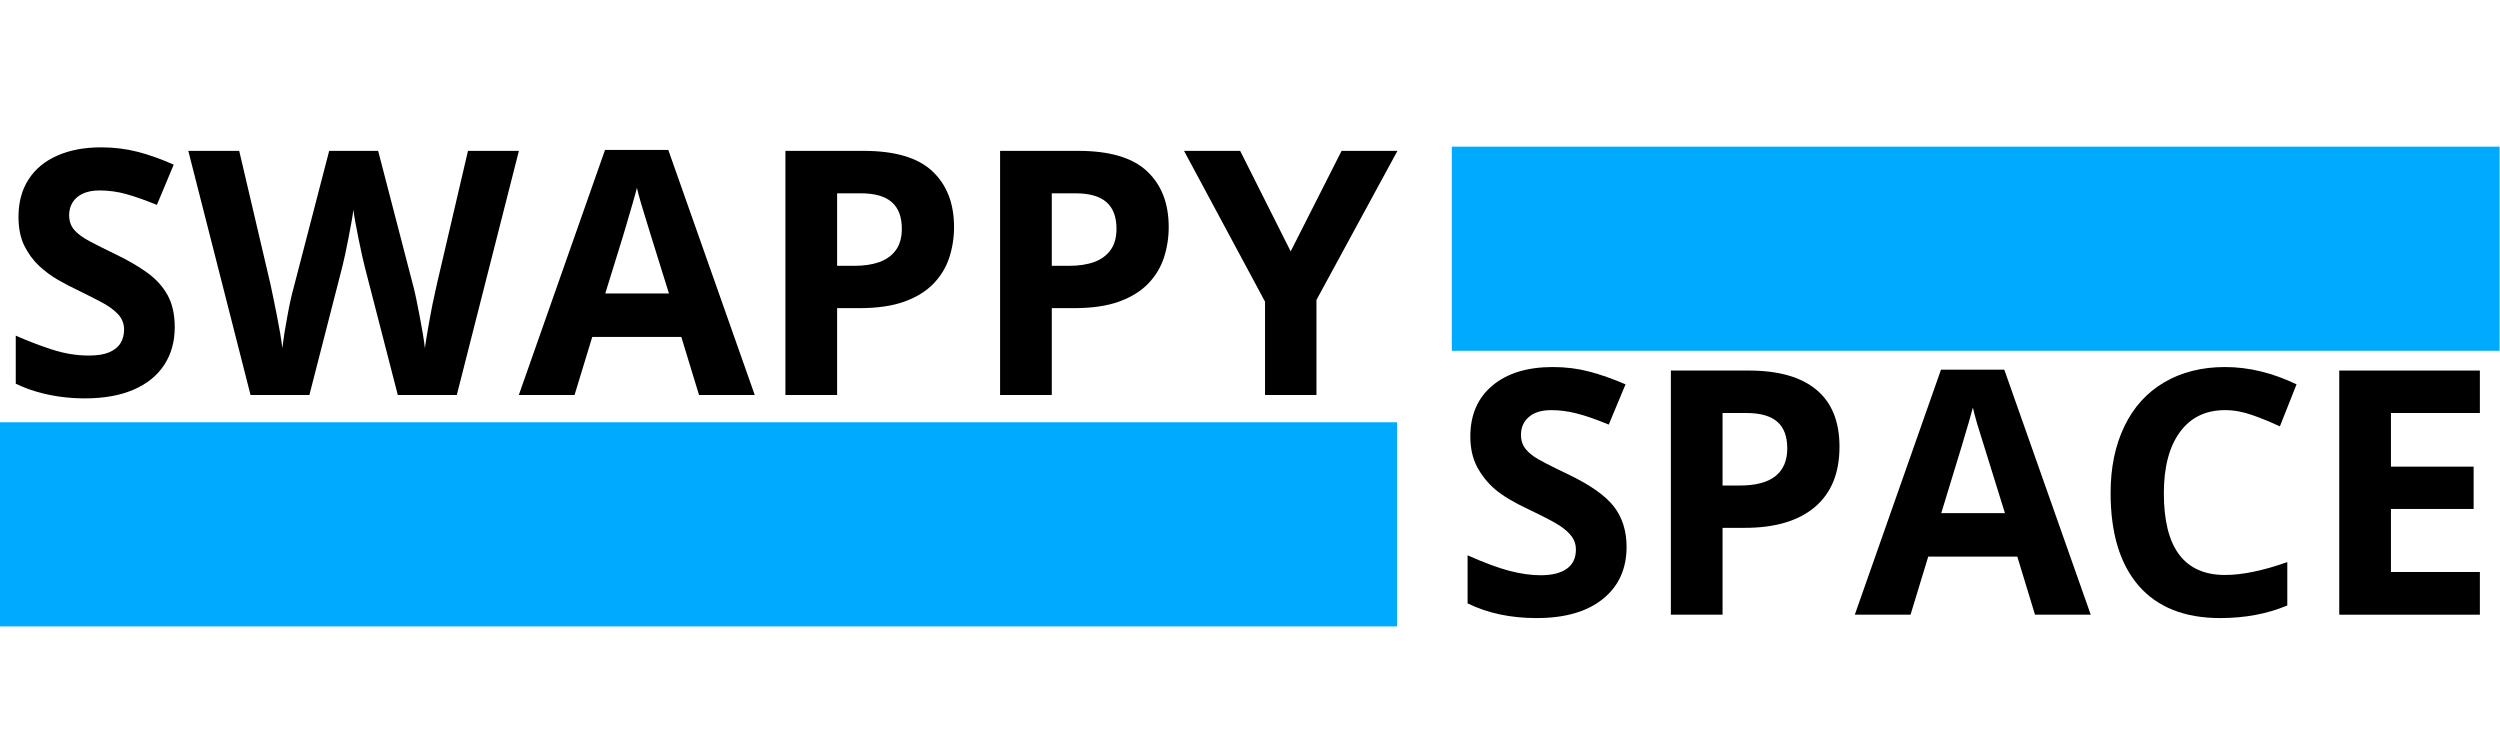 <svg xmlns="http://www.w3.org/2000/svg" xmlns:xlink="http://www.w3.org/1999/xlink" width="400" zoomAndPan="magnify" viewBox="0 0 300 90" height="120" preserveAspectRatio="xMidYMid meet" version="1.0"><defs><g/><clipPath id="b79222baab"><path d="M 0 50.668 L 167.688 50.668 L 167.688 75.164 L 0 75.164 Z M 0 50.668 " clip-rule="nonzero"/></clipPath><clipPath id="ed38b87f83"><path d="M 174.219 17.598 L 300 17.598 L 300 42.094 L 174.219 42.094 Z M 174.219 17.598 " clip-rule="nonzero"/></clipPath></defs><g fill="#000000" fill-opacity="1"><g transform="translate(0, 47.4)"><g><path d="M 20.969 -8.141 C 20.969 -6.398 20.547 -4.891 19.703 -3.609 C 18.867 -2.328 17.645 -1.336 16.031 -0.641 C 14.426 0.055 12.473 0.406 10.172 0.406 C 9.16 0.406 8.172 0.336 7.203 0.203 C 6.234 0.066 5.301 -0.129 4.406 -0.391 C 3.52 -0.648 2.68 -0.973 1.891 -1.359 L 1.891 -7.125 C 3.273 -6.508 4.711 -5.957 6.203 -5.469 C 7.703 -4.977 9.188 -4.734 10.656 -4.734 C 11.676 -4.734 12.492 -4.863 13.109 -5.125 C 13.734 -5.395 14.188 -5.766 14.469 -6.234 C 14.75 -6.703 14.891 -7.234 14.891 -7.828 C 14.891 -8.566 14.641 -9.195 14.141 -9.719 C 13.648 -10.238 12.973 -10.723 12.109 -11.172 C 11.242 -11.629 10.273 -12.117 9.203 -12.641 C 8.516 -12.961 7.77 -13.352 6.969 -13.812 C 6.164 -14.27 5.406 -14.832 4.688 -15.5 C 3.969 -16.176 3.375 -16.988 2.906 -17.938 C 2.445 -18.895 2.219 -20.039 2.219 -21.375 C 2.219 -23.125 2.617 -24.617 3.422 -25.859 C 4.223 -27.109 5.367 -28.062 6.859 -28.719 C 8.348 -29.383 10.109 -29.719 12.141 -29.719 C 13.66 -29.719 15.113 -29.539 16.5 -29.188 C 17.883 -28.832 19.332 -28.316 20.844 -27.641 L 18.828 -22.812 C 17.484 -23.363 16.273 -23.789 15.203 -24.094 C 14.141 -24.395 13.051 -24.547 11.938 -24.547 C 11.164 -24.547 10.504 -24.422 9.953 -24.172 C 9.41 -23.922 9 -23.57 8.719 -23.125 C 8.438 -22.676 8.297 -22.16 8.297 -21.578 C 8.297 -20.879 8.5 -20.289 8.906 -19.812 C 9.312 -19.344 9.926 -18.891 10.75 -18.453 C 11.57 -18.016 12.598 -17.5 13.828 -16.906 C 15.316 -16.195 16.594 -15.457 17.656 -14.688 C 18.719 -13.926 19.535 -13.023 20.109 -11.984 C 20.68 -10.953 20.969 -9.672 20.969 -8.141 Z M 20.969 -8.141 "/></g></g><g transform="translate(22.596, 47.4)"><g><path d="M 39.672 -29.297 L 32.219 0 L 25.141 0 L 21.172 -15.391 C 21.098 -15.68 20.992 -16.125 20.859 -16.719 C 20.723 -17.32 20.582 -17.984 20.438 -18.703 C 20.289 -19.422 20.16 -20.094 20.047 -20.719 C 19.93 -21.352 19.852 -21.859 19.812 -22.234 C 19.77 -21.859 19.691 -21.359 19.578 -20.734 C 19.461 -20.109 19.336 -19.441 19.203 -18.734 C 19.066 -18.023 18.93 -17.363 18.797 -16.75 C 18.66 -16.133 18.551 -15.664 18.469 -15.344 L 14.531 0 L 7.469 0 L 0 -29.297 L 6.109 -29.297 L 9.859 -13.297 C 9.961 -12.816 10.082 -12.242 10.219 -11.578 C 10.363 -10.91 10.504 -10.211 10.641 -9.484 C 10.785 -8.754 10.914 -8.051 11.031 -7.375 C 11.145 -6.707 11.227 -6.125 11.281 -5.625 C 11.344 -6.133 11.426 -6.727 11.531 -7.406 C 11.645 -8.082 11.766 -8.77 11.891 -9.469 C 12.016 -10.164 12.145 -10.816 12.281 -11.422 C 12.414 -12.023 12.535 -12.508 12.641 -12.875 L 16.906 -29.297 L 22.781 -29.297 L 27.047 -12.875 C 27.141 -12.52 27.25 -12.035 27.375 -11.422 C 27.5 -10.816 27.629 -10.16 27.766 -9.453 C 27.898 -8.742 28.023 -8.051 28.141 -7.375 C 28.254 -6.707 28.336 -6.125 28.391 -5.625 C 28.484 -6.289 28.613 -7.102 28.781 -8.062 C 28.945 -9.02 29.125 -9.973 29.312 -10.922 C 29.508 -11.867 29.68 -12.66 29.828 -13.297 L 33.562 -29.297 Z M 39.672 -29.297 "/></g></g><g transform="translate(62.258, 47.4)"><g><path d="M 21.625 0 L 19.5 -6.969 L 8.812 -6.969 L 6.688 0 L 0 0 L 10.344 -29.406 L 17.938 -29.406 L 28.312 0 Z M 18.016 -12.188 L 15.891 -19 C 15.754 -19.445 15.578 -20.023 15.359 -20.734 C 15.141 -21.453 14.914 -22.18 14.688 -22.922 C 14.469 -23.672 14.297 -24.316 14.172 -24.859 C 14.035 -24.316 13.848 -23.641 13.609 -22.828 C 13.379 -22.023 13.156 -21.258 12.938 -20.531 C 12.727 -19.812 12.578 -19.301 12.484 -19 L 10.375 -12.188 Z M 18.016 -12.188 "/></g></g><g transform="translate(90.563, 47.4)"><g><path d="M 13.047 -29.297 C 16.828 -29.297 19.582 -28.484 21.312 -26.859 C 23.051 -25.234 23.922 -23 23.922 -20.156 C 23.922 -18.875 23.727 -17.645 23.344 -16.469 C 22.957 -15.301 22.328 -14.266 21.453 -13.359 C 20.578 -12.453 19.41 -11.734 17.953 -11.203 C 16.492 -10.68 14.695 -10.422 12.562 -10.422 L 9.891 -10.422 L 9.891 0 L 3.688 0 L 3.688 -29.297 Z M 12.719 -24.203 L 9.891 -24.203 L 9.891 -15.5 L 11.938 -15.5 C 13.102 -15.5 14.113 -15.648 14.969 -15.953 C 15.82 -16.266 16.484 -16.75 16.953 -17.406 C 17.422 -18.062 17.656 -18.906 17.656 -19.938 C 17.656 -21.375 17.254 -22.441 16.453 -23.141 C 15.648 -23.848 14.406 -24.203 12.719 -24.203 Z M 12.719 -24.203 "/></g></g><g transform="translate(116.323, 47.4)"><g><path d="M 13.047 -29.297 C 16.828 -29.297 19.582 -28.484 21.312 -26.859 C 23.051 -25.234 23.922 -23 23.922 -20.156 C 23.922 -18.875 23.727 -17.645 23.344 -16.469 C 22.957 -15.301 22.328 -14.266 21.453 -13.359 C 20.578 -12.453 19.41 -11.734 17.953 -11.203 C 16.492 -10.68 14.695 -10.422 12.562 -10.422 L 9.891 -10.422 L 9.891 0 L 3.688 0 L 3.688 -29.297 Z M 12.719 -24.203 L 9.891 -24.203 L 9.891 -15.5 L 11.938 -15.5 C 13.102 -15.5 14.113 -15.648 14.969 -15.953 C 15.82 -16.266 16.484 -16.75 16.953 -17.406 C 17.422 -18.062 17.656 -18.906 17.656 -19.938 C 17.656 -21.375 17.254 -22.441 16.453 -23.141 C 15.648 -23.848 14.406 -24.203 12.719 -24.203 Z M 12.719 -24.203 "/></g></g><g transform="translate(142.084, 47.4)"><g><path d="M 12.797 -17.234 L 18.906 -29.297 L 25.609 -29.297 L 15.891 -11.406 L 15.891 0 L 9.719 0 L 9.719 -11.203 L 0 -29.297 L 6.734 -29.297 Z M 12.797 -17.234 "/></g></g></g><g fill="#000000" fill-opacity="1"><g transform="translate(174.22, 73.763)"><g><path d="M 20.969 -8.141 C 20.969 -5.492 20.016 -3.406 18.109 -1.875 C 16.211 -0.352 13.566 0.406 10.172 0.406 C 7.047 0.406 4.285 -0.18 1.891 -1.359 L 1.891 -7.125 C 3.859 -6.25 5.523 -5.629 6.891 -5.266 C 8.266 -4.91 9.52 -4.734 10.656 -4.734 C 12.02 -4.734 13.066 -4.992 13.797 -5.516 C 14.523 -6.035 14.891 -6.805 14.891 -7.828 C 14.891 -8.398 14.727 -8.91 14.406 -9.359 C 14.082 -9.805 13.609 -10.238 12.984 -10.656 C 12.367 -11.07 11.109 -11.734 9.203 -12.641 C 7.41 -13.484 6.066 -14.289 5.172 -15.062 C 4.273 -15.844 3.555 -16.742 3.016 -17.766 C 2.484 -18.797 2.219 -20 2.219 -21.375 C 2.219 -23.969 3.098 -26.004 4.859 -27.484 C 6.617 -28.973 9.047 -29.719 12.141 -29.719 C 13.66 -29.719 15.113 -29.535 16.5 -29.172 C 17.883 -28.805 19.332 -28.297 20.844 -27.641 L 18.828 -22.812 C 17.266 -23.457 15.973 -23.906 14.953 -24.156 C 13.93 -24.414 12.926 -24.547 11.938 -24.547 C 10.758 -24.547 9.859 -24.27 9.234 -23.719 C 8.609 -23.176 8.297 -22.461 8.297 -21.578 C 8.297 -21.023 8.422 -20.547 8.672 -20.141 C 8.93 -19.734 9.336 -19.336 9.891 -18.953 C 10.441 -18.578 11.754 -17.895 13.828 -16.906 C 16.566 -15.602 18.441 -14.289 19.453 -12.969 C 20.461 -11.656 20.969 -10.047 20.969 -8.141 Z M 20.969 -8.141 "/></g></g><g transform="translate(196.816, 73.763)"><g><path d="M 9.891 -15.5 L 11.938 -15.5 C 13.852 -15.5 15.285 -15.875 16.234 -16.625 C 17.18 -17.383 17.656 -18.488 17.656 -19.938 C 17.656 -21.395 17.254 -22.469 16.453 -23.156 C 15.66 -23.852 14.414 -24.203 12.719 -24.203 L 9.891 -24.203 Z M 23.922 -20.156 C 23.922 -17 22.938 -14.586 20.969 -12.922 C 19 -11.254 16.195 -10.422 12.562 -10.422 L 9.891 -10.422 L 9.891 0 L 3.688 0 L 3.688 -29.297 L 13.047 -29.297 C 16.598 -29.297 19.297 -28.531 21.141 -27 C 22.992 -25.469 23.922 -23.188 23.922 -20.156 Z M 23.922 -20.156 "/></g></g><g transform="translate(222.576, 73.763)"><g><path d="M 21.625 0 L 19.5 -6.969 L 8.812 -6.969 L 6.688 0 L 0 0 L 10.344 -29.406 L 17.938 -29.406 L 28.312 0 Z M 18.016 -12.188 C 16.047 -18.5 14.938 -22.066 14.688 -22.891 C 14.445 -23.723 14.273 -24.379 14.172 -24.859 C 13.723 -23.148 12.457 -18.926 10.375 -12.188 Z M 18.016 -12.188 "/></g></g><g transform="translate(250.881, 73.763)"><g><path d="M 16.125 -24.547 C 13.789 -24.547 11.984 -23.664 10.703 -21.906 C 9.422 -20.156 8.781 -17.707 8.781 -14.562 C 8.781 -8.031 11.227 -4.766 16.125 -4.766 C 18.188 -4.766 20.676 -5.281 23.594 -6.312 L 23.594 -1.109 C 21.195 -0.098 18.516 0.406 15.547 0.406 C 11.285 0.406 8.023 -0.883 5.766 -3.469 C 3.516 -6.062 2.391 -9.773 2.391 -14.609 C 2.391 -17.648 2.941 -20.316 4.047 -22.609 C 5.148 -24.898 6.738 -26.656 8.812 -27.875 C 10.895 -29.102 13.332 -29.719 16.125 -29.719 C 18.969 -29.719 21.828 -29.023 24.703 -27.641 L 22.703 -22.594 C 21.609 -23.113 20.504 -23.566 19.391 -23.953 C 18.285 -24.348 17.195 -24.547 16.125 -24.547 Z M 16.125 -24.547 "/></g></g><g transform="translate(277.022, 73.763)"><g><path d="M 20.562 0 L 3.688 0 L 3.688 -29.297 L 20.562 -29.297 L 20.562 -24.203 L 9.891 -24.203 L 9.891 -17.766 L 19.812 -17.766 L 19.812 -12.688 L 9.891 -12.688 L 9.891 -5.125 L 20.562 -5.125 Z M 20.562 0 "/></g></g></g><g clip-path="url(#b79222baab)"><path fill="#00abff" d="M 0 50.668 L 167.648 50.668 L 167.648 75.164 L 0 75.164 Z M 0 50.668 " fill-opacity="1" fill-rule="nonzero"/></g><g clip-path="url(#ed38b87f83)"><path fill="#00abff" d="M 174.219 17.598 L 299.957 17.598 L 299.957 42.094 L 174.219 42.094 Z M 174.219 17.598 " fill-opacity="1" fill-rule="nonzero"/></g></svg>